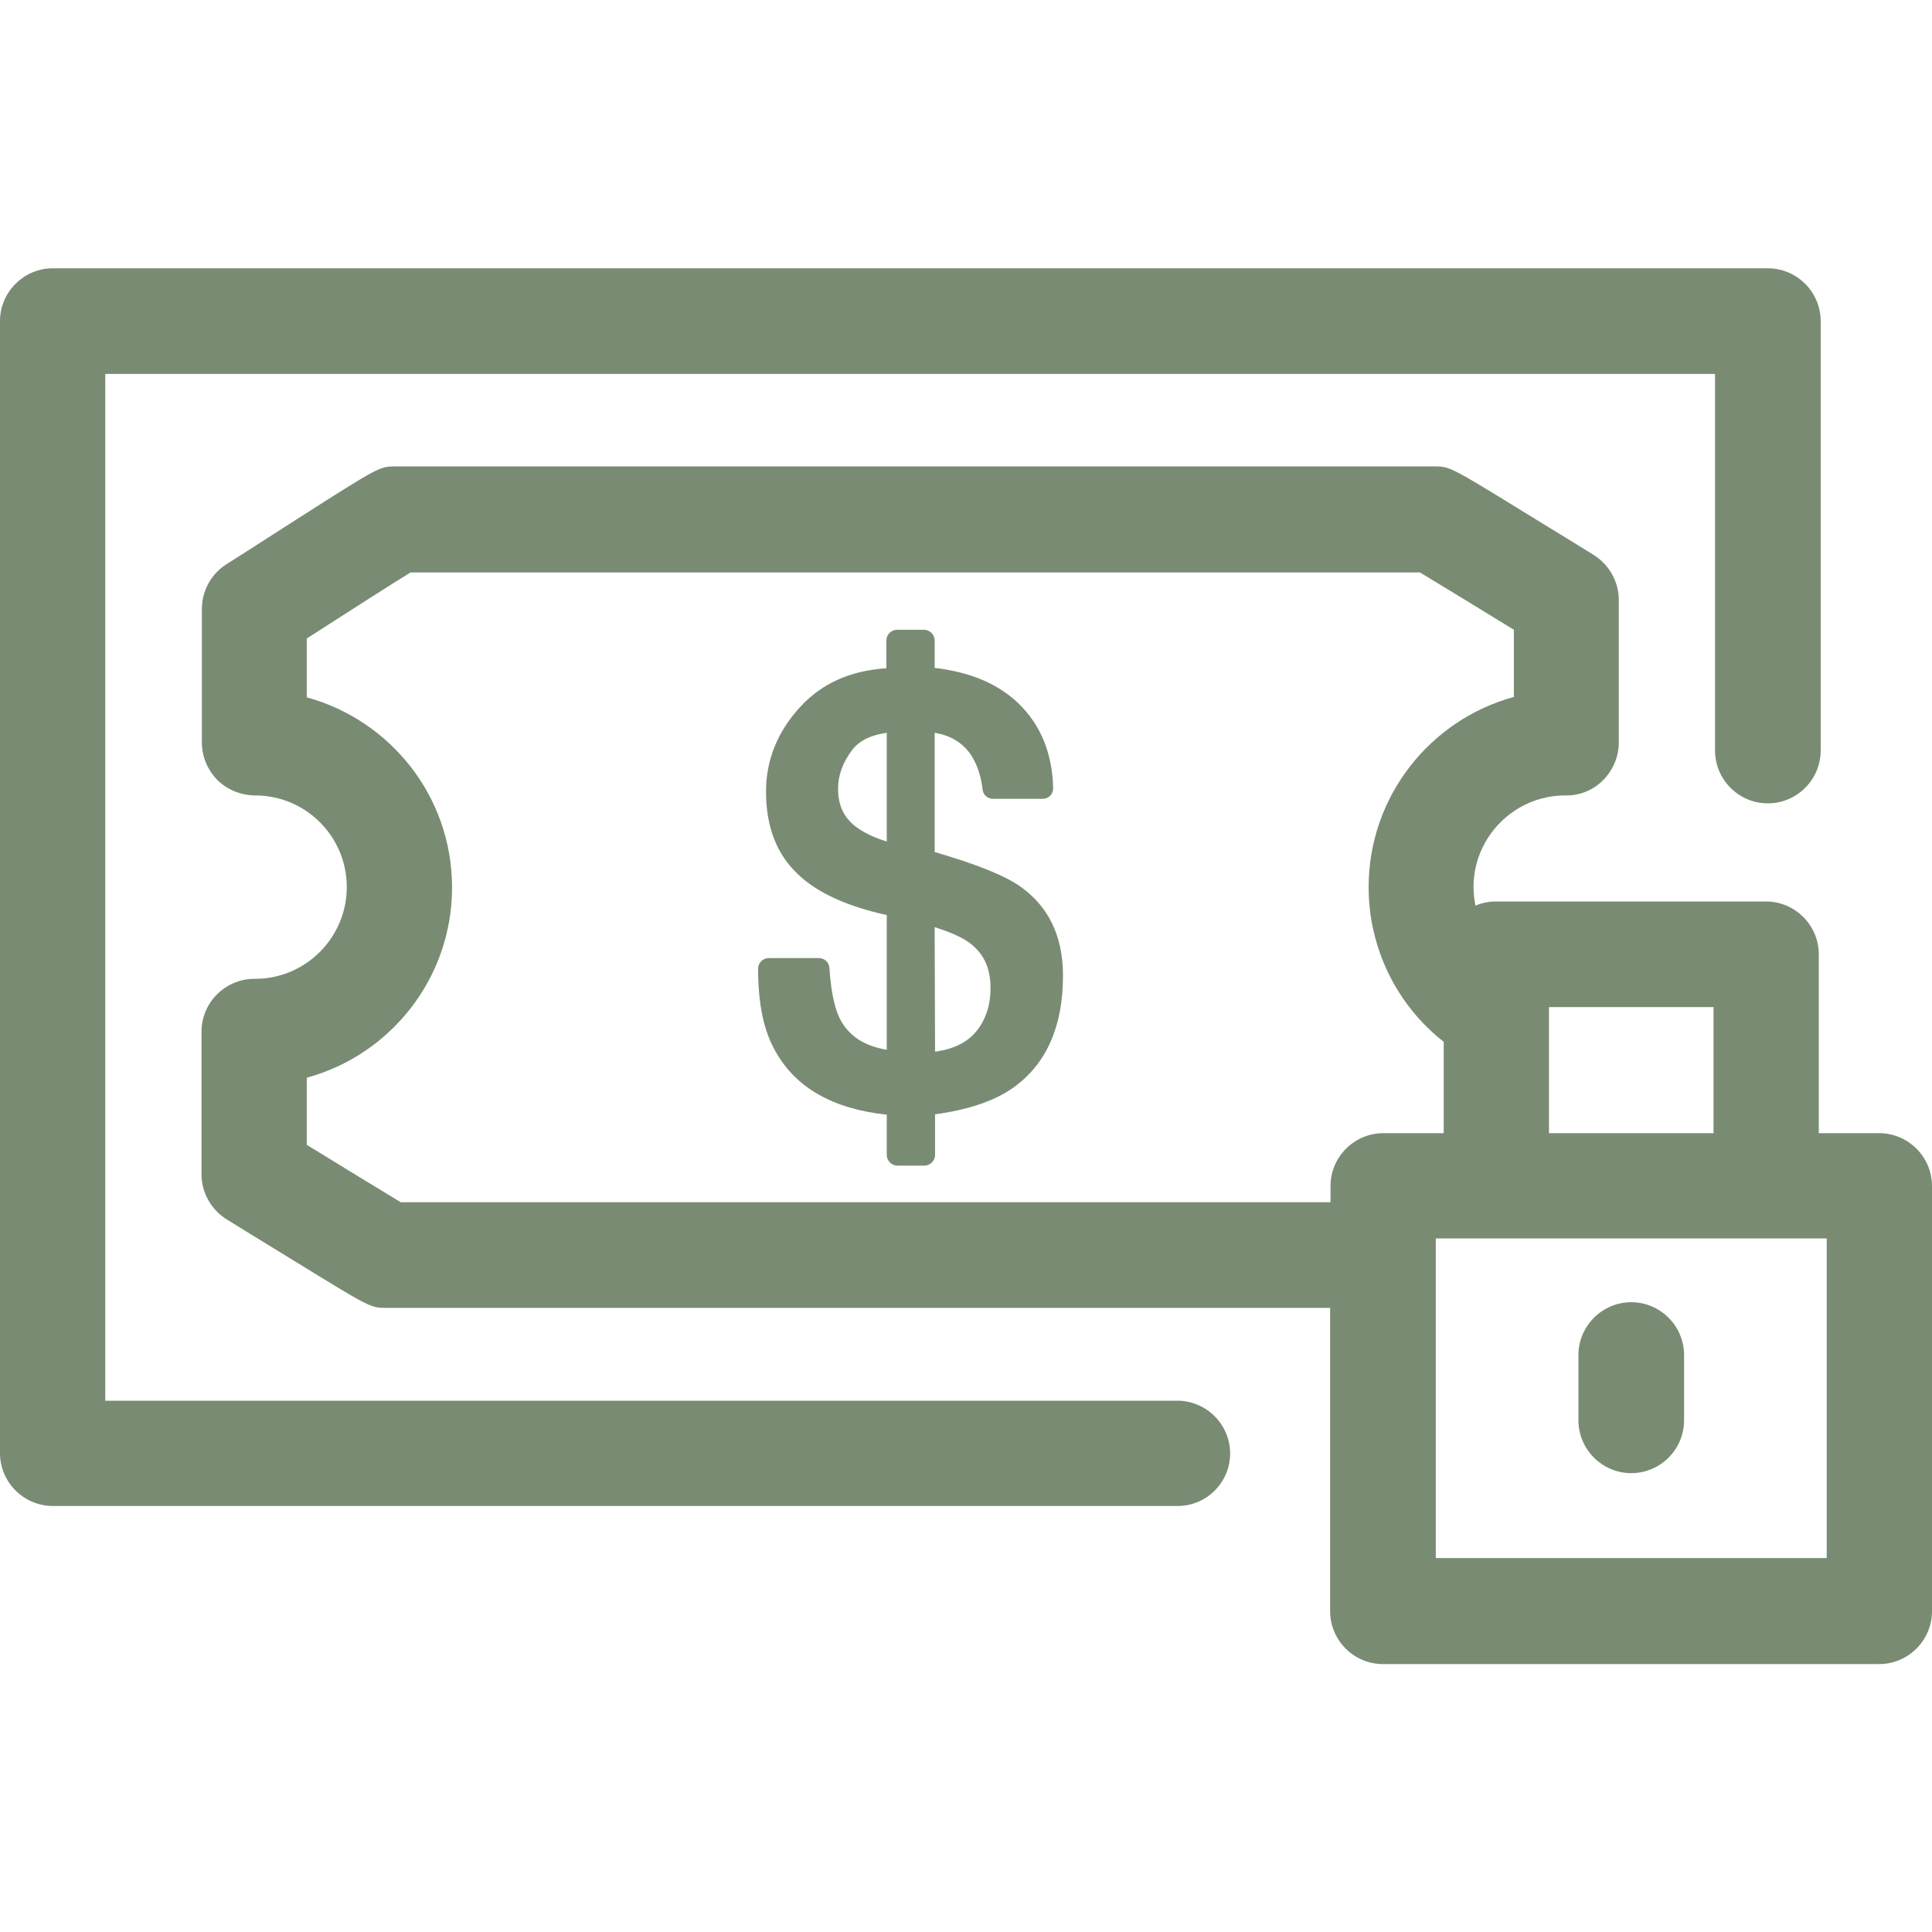 <?xml version="1.0" encoding="utf-8"?>
<!-- Generator: Adobe Illustrator 27.2.0, SVG Export Plug-In . SVG Version: 6.00 Build 0)  -->
<svg version="1.1" id="Layer_1" xmlns="http://www.w3.org/2000/svg" xmlns:xlink="http://www.w3.org/1999/xlink" x="0px" y="0px"
	 viewBox="0 0 512 512" style="enable-background:new 0 0 512 512;" xml:space="preserve">
<style type="text/css">
	.st0{fill:#798C73;}
</style>
<path class="st0" d="M270.2,234.8c-4.2-2.9-11.8-5.9-22.5-9v-31.6c4.4,0.7,7.8,2.9,9.9,6.3c1.5,2.5,2.4,5.4,2.8,8.7
	c0.1,1.4,1.3,2.5,2.8,2.5h13.1c0.8,0,1.5-0.3,2-0.8s0.8-1.3,0.8-2c-0.2-9.2-3.3-16.8-9.2-22.5c-5.3-5.1-12.7-8.3-22.2-9.4v-7.3
	c0-1.5-1.3-2.8-2.8-2.8h-7.2c-1.5,0-2.8,1.3-2.8,2.8v7.4c-9.6,0.6-17.2,4.1-22.8,10.2c-6.1,6.6-9.1,14.2-9.1,22.5
	c0,9.4,2.9,16.8,8.7,22.1c5.1,4.8,12.9,8.3,23.3,10.6v35.7c-5.9-1-9.9-3.6-12.2-7.8c-1.1-2-2.5-6-3-13.9c-0.1-1.5-1.3-2.6-2.8-2.6
	h-13.3c-1.5,0-2.8,1.3-2.8,2.8c0,9.3,1.5,16.5,4.6,21.9c5.4,9.7,15.3,15.3,29.5,16.8v10.7c0,1.5,1.3,2.8,2.8,2.8h7.2
	c1.5,0,2.8-1.3,2.8-2.8v-10.8c8.3-1.1,14.9-3.3,19.6-6.3c9.6-6.2,14.4-16.6,14.3-30.9C281.6,247.9,277.8,240.1,270.2,234.8z
	 M247.7,245.7c5,1.6,7.6,3,9,4c3.9,2.8,5.8,6.7,5.8,12.1c0,3.5-0.7,6.5-2.2,9.2c-2.4,4.4-6.5,6.9-12.5,7.7L247.7,245.7L247.7,245.7z
	 M222.1,209c0-3.5,1.2-6.9,3.7-10.2c1.9-2.5,4.9-4,9.2-4.6V223c-3.6-1.1-6.5-2.5-8.8-4.4C223.4,216.2,222.1,213.1,222.1,209z"/>
<g>
	<path class="st0" d="M312.1,399.1H14c-7.7,0-14-6.3-14-14v-300c0-7.7,6.3-14,14-14h454.5c7.7,0,14,6.3,14,14v113.8
		c0,7.7-6.3,14-14,14s-14-6.3-14-14V99.1H27.9v272.1H312c7.7,0,14,6.3,14,14C326,392.8,319.8,399.1,312.1,399.1z"/>
	<path class="st0" d="M498,300.3h-16v-47.4c0-7.7-6.3-14-14-14h-71.6c-1.9,0-3.7,0.4-5.4,1.1c-0.3-1.6-0.5-3.3-0.5-4.9
		c0-13.3,10.8-24.2,24.1-24.3c0.1,0,0.1,0,0.2,0c3.8,0.1,7.4-1.4,10-4s4.2-6.2,4.2-10V159c0-4.8-2.5-9.3-6.6-11.9
		c0,0-8.7-5.4-17.4-10.7c-20.8-12.8-20.8-12.8-25-12.8H104.9c-4.3,0-4.3,0-26.4,14.1c-9.3,6-18.6,11.9-18.6,11.9
		c-4,2.6-6.4,7-6.4,11.8v35.4c0,3.7,1.5,7.3,4.2,10c2.7,2.6,6.3,4,10,4h0.1c13.3,0.1,24.1,10.9,24.1,24.3
		c0,13.3-10.8,24.2-24.1,24.3c-0.1,0-0.3,0-0.4,0c-7.7,0-14,6.3-14,14v37.8c0,4.8,2.5,9.3,6.6,11.9c0,0,8.7,5.4,17.4,10.7
		c20.8,12.8,20.8,12.8,25,12.8h250.1V427c0,7.7,6.3,14,14,14H498c7.7,0,14-6.3,14-14V314.3C512,306.6,505.7,300.3,498,300.3z
		 M410.5,266.9h43.6v33.4h-43.6v-31.7V266.9z M106.2,318.6c-4.8-2.9-14.8-9-24.9-15.2v-17.8c22.1-6,38.5-26.3,38.5-50.4
		s-16.3-44.3-38.5-50.4v-15.6c11.2-7.2,22.3-14.3,27.5-17.5h267.5c4.8,2.9,14.8,9,24.9,15.2v17.8c-22.1,6-38.5,26.3-38.5,50.4
		c0,16.1,7.4,31.2,19.9,41v24.2h-16c-7.7,0-14,6.3-14,14v4.3H106.2L106.2,318.6z M484.1,412.9H380.5v-80.4v-4.3h16h87.6V412.9z"/>
	<path class="st0" d="M432.3,390.4c-7.7,0-14-6.3-14-14v-17.3c0-7.7,6.3-14,14-14s14,6.3,14,14v17.3
		C446.3,384.1,440,390.4,432.3,390.4z"/>
</g>
</svg>
